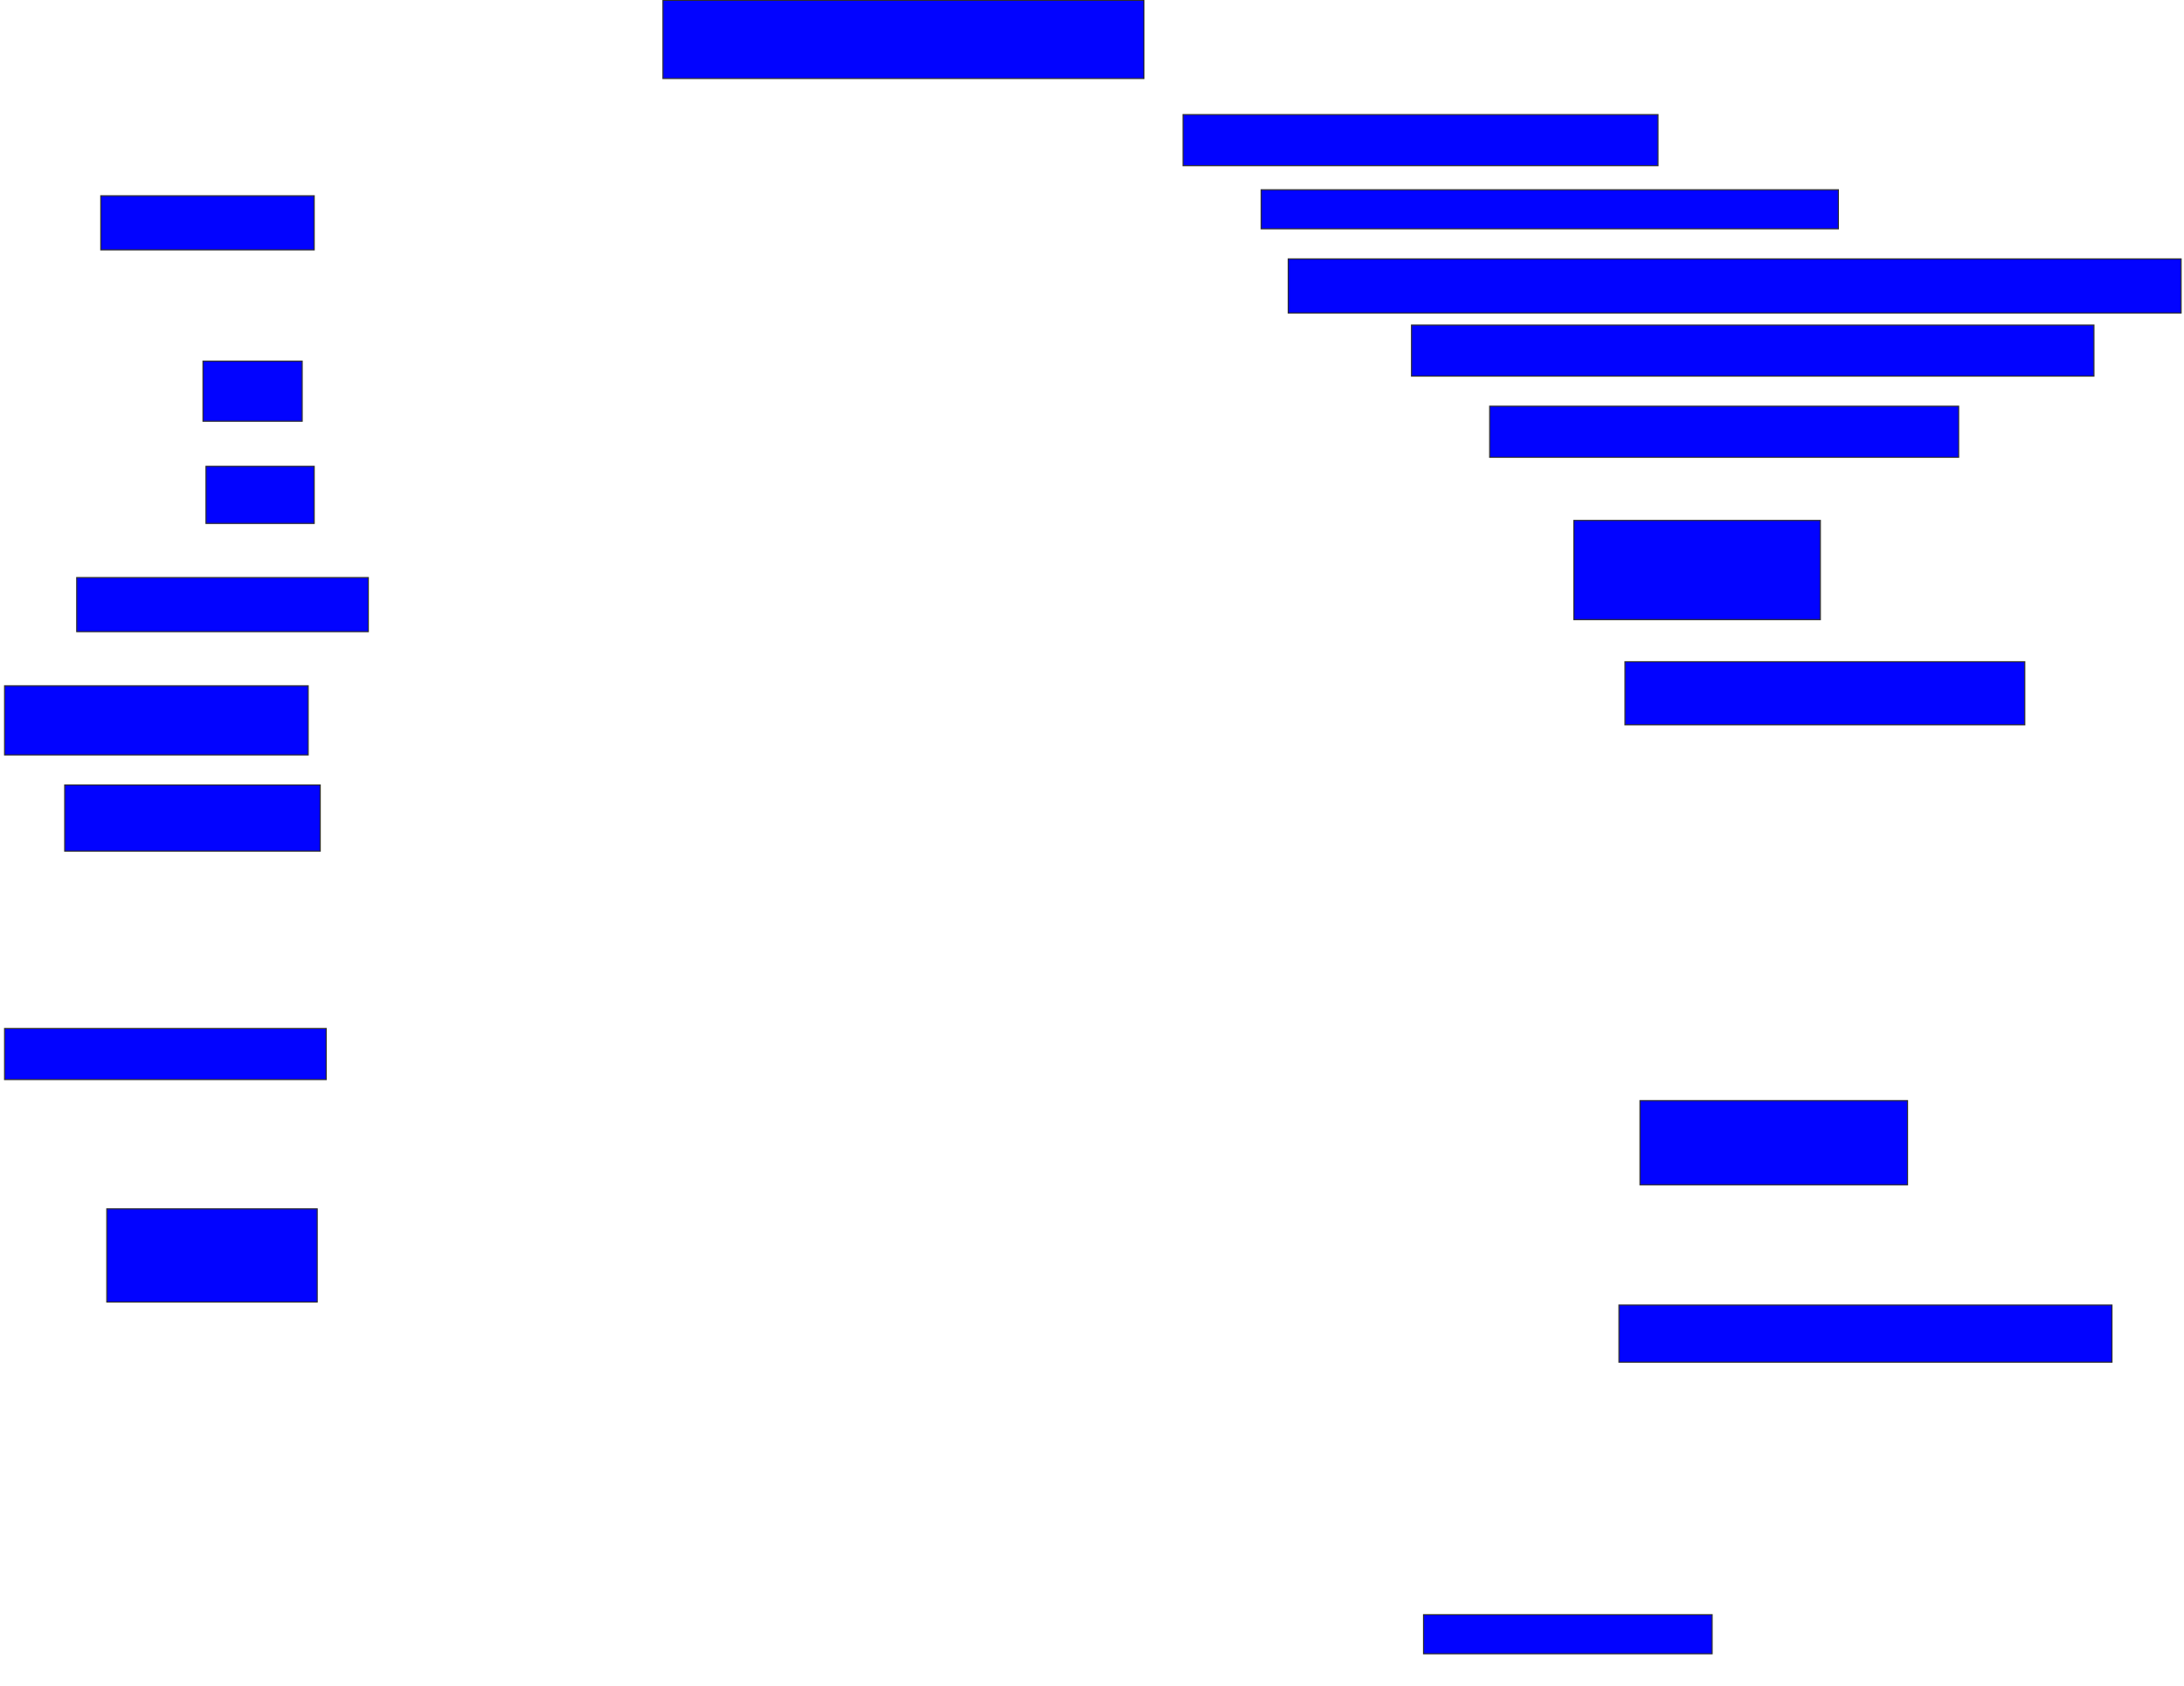 <svg xmlns="http://www.w3.org/2000/svg" width="2018" height="1558">
 <!-- Created with Image Occlusion Enhanced -->
 <g>
  <title>Labels</title>
 </g>
 <g>
  <title>Masks</title>
  <rect id="6333616afeab49488959fc533441d27f-ao-1" height="72.222" width="444.444" y="0.333" x="612.556" stroke="#2D2D2D" fill="#0203ff"/>
  <rect id="6333616afeab49488959fc533441d27f-ao-2" height="47.222" width="438.889" y="105.889" x="1093.111" stroke="#2D2D2D" fill="#0203ff"/>
  <rect id="6333616afeab49488959fc533441d27f-ao-3" height="36.111" width="533.333" y="175.333" x="1165.333" stroke="#2D2D2D" fill="#0203ff"/>
  <rect id="6333616afeab49488959fc533441d27f-ao-4" height="50" width="825" y="239.222" x="1190.333" stroke="#2D2D2D" fill="#0203ff"/>
  <rect id="6333616afeab49488959fc533441d27f-ao-5" height="47.222" width="630.556" y="300.333" x="1304.222" stroke="#2D2D2D" fill="#0203ff"/>
  <rect id="6333616afeab49488959fc533441d27f-ao-6" height="47.222" width="433.333" y="375.333" x="1376.445" stroke="#2D2D2D" fill="#0203ff"/>
  <rect id="6333616afeab49488959fc533441d27f-ao-7" height="91.667" width="227.778" y="480.889" x="1454.222" stroke="#2D2D2D" fill="#0203ff"/>
  <rect id="6333616afeab49488959fc533441d27f-ao-8" height="58.333" width="369.444" y="611.444" x="1501.445" stroke="#2D2D2D" fill="#0203ff"/>
  <rect id="6333616afeab49488959fc533441d27f-ao-9" height="77.778" width="247.222" y="1017" x="1515.333" stroke="#2D2D2D" fill="#0203ff"/>
  <rect id="6333616afeab49488959fc533441d27f-ao-10" height="52.778" width="455.556" y="1205.889" x="1495.889" stroke="#2D2D2D" fill="#0203ff"/>
  <rect id="6333616afeab49488959fc533441d27f-ao-11" height="36.111" width="266.667" y="1492" x="1315.333" stroke="#2D2D2D" fill="#0203ff"/>
  <rect id="6333616afeab49488959fc533441d27f-ao-12" height="86.111" width="194.444" y="1117" x="98.667" stroke="#2D2D2D" fill="#0203ff"/>
  <rect id="6333616afeab49488959fc533441d27f-ao-13" height="47.222" width="297.222" y="950.333" x="4.222" stroke="#2D2D2D" fill="#0203ff"/>
  
  <rect id="6333616afeab49488959fc533441d27f-ao-15" height="61.111" width="236.111" y="725.333" x="59.778" stroke="#2D2D2D" fill="#0203ff"/>
  <rect id="6333616afeab49488959fc533441d27f-ao-16" height="63.889" width="280.556" y="633.667" x="4.222" stroke="#2D2D2D" fill="#0203ff"/>
  <rect id="6333616afeab49488959fc533441d27f-ao-17" height="50" width="269.444" y="533.667" x="70.889" stroke="#2D2D2D" fill="#0203ff"/>
  <rect id="6333616afeab49488959fc533441d27f-ao-18" height="52.778" width="100" y="430.889" x="190.333" stroke="#2D2D2D" fill="#0203ff"/>
  <rect id="6333616afeab49488959fc533441d27f-ao-19" height="55.556" width="91.667" y="333.667" x="187.556" stroke="#2D2D2D" fill="#0203ff"/>
  <rect id="6333616afeab49488959fc533441d27f-ao-20" height="50" width="197.222" y="180.889" x="93.111" stroke="#2D2D2D" fill="#0203ff"/>
 </g>
</svg>